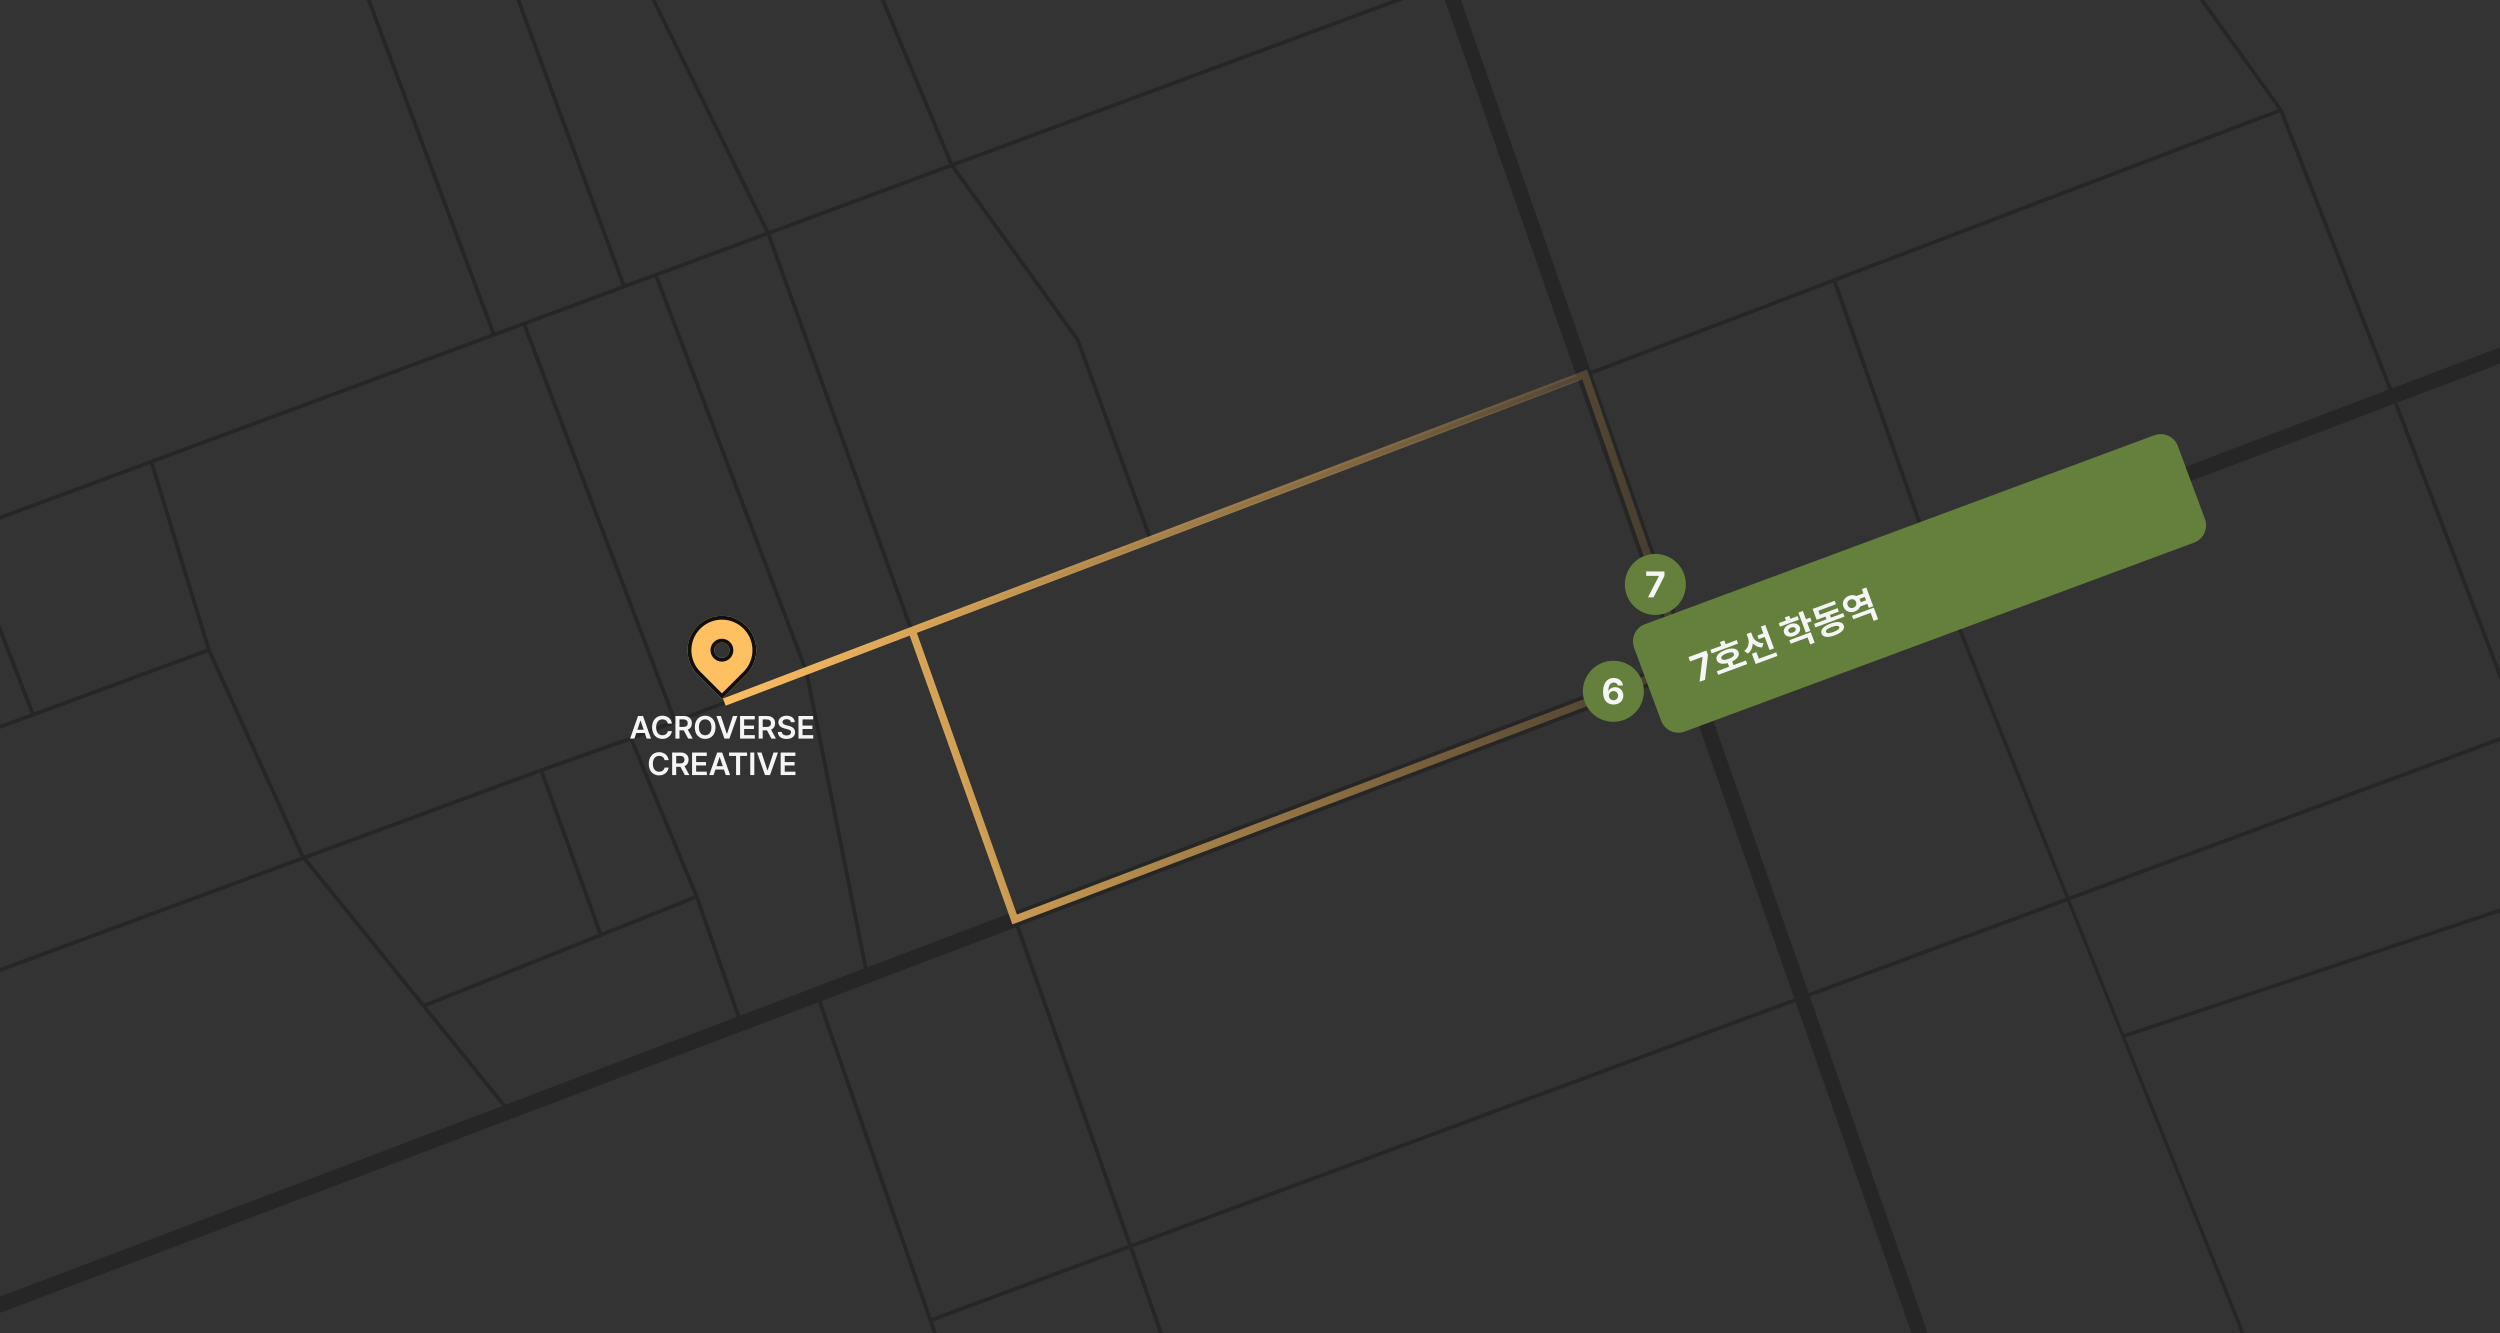 <svg width="2400" height="1280" viewBox="0 0 2400 1280" fill="none" xmlns="http://www.w3.org/2000/svg">
<rect x="0" y="0" width="2400" height="1280" fill="#333333" stroke="none"/>
<g clip-path="url(#clip0_367_12817)">
<path fill-rule="evenodd" clip-rule="evenodd" d="M794.018 -132.537L790.585 -131.261L911.264 157.575L738.321 221.622L568.586 -123.742L565.31 -122.104L734.866 222.901L600.201 272.772L451.752 -129.431L448.32 -128.151L596.766 274.044L475.235 319.052L308.892 -125.767L305.467 -124.47L471.8 320.324L-260.872 591.657L-363.501 365.347L-366.837 366.86L-264.316 592.933L-450 661.698L-448.728 665.133L-263.109 596.392L-135.349 966.636L-130.906 977.542L-317.493 1046.42L-316.24 1049.86L-129.524 980.934L-19.562 1250.84L-16.17 1249.46L-126.086 979.665L291.146 825.646L488.51 1069.75L491.358 1067.45L409.652 966.394L667.749 863.156L709.215 981.966L712.674 980.759L670.559 860.09L608.117 709.922L772.75 647.219L830.18 934.367L833.772 933.649L776.221 645.897L874.331 608.53L972.334 876.75L975.775 875.492L877.754 607.226L1103.74 521.155L1103.89 521.552L1107.33 520.297L1107.17 519.851L1759.71 271.318L1859.02 553.555L1983.05 861.887L1086.29 1193.99L975.784 880.781L972.323 881.982L1082.86 1195.27L894.361 1265.07L786.347 954.457L782.884 955.651L926.32 1368.13L929.783 1366.94L895.564 1268.53L1084.08 1198.72L1144.07 1368.77L1147.53 1367.57L1087.51 1197.45L1984.42 865.29L2186.22 1366.94L2189.62 1365.57L2040.29 996.055L2475.7 850.636L2697.48 1375.63L2700.88 1374.26L2479.19 849.473L2479.62 849.329L2478.46 845.855L2477.79 846.079L2422.9 702.903L2730.87 588.849L2760.02 1360.31L2763.68 1360.18L2734.49 587.491L2823.01 554.216L2821.72 550.787L2734.34 583.632L2724.22 222.226L2720.56 222.364L2730.73 584.991L2421.59 699.478L2296.57 373.338L2191.24 104.751L2024.38 -127.867L2021.38 -125.767L2186.77 104.747L1105.91 516.41L1036.2 325.358L916.681 159.475L1648.25 -111.449L1646.98 -114.884L914.717 156.296L794.018 -132.537ZM-199.538 769.389L-259.673 595.12L-37.34 512.782L29.37 685.054L-199.538 769.389ZM-198.343 772.852L-131.919 965.347L-127.468 976.272L288.718 822.644L288.4 822.25L199.551 626.26L-198.343 772.852ZM198.258 622.832L144.077 445.597L-33.904 511.51L32.808 683.787L198.258 622.832ZM913.117 160.795L739.71 225.014L875.794 601.86L875.796 601.866L876.497 603.786L1102.49 517.714L1032.93 327.089L913.117 160.795ZM631.892 264.943L736.275 226.286L872.351 603.11L872.353 603.117L873.074 605.09L775.206 642.364L631.892 264.943ZM505.402 311.786L628.457 266.215L771.783 643.668L649.158 690.372L505.402 311.786ZM147.518 444.323L501.967 313.058L645.735 691.675L605.09 707.156L605.049 707.171L518.938 737.662L518.923 737.668L292.346 821.305L291.543 820.311L202.231 623.301L147.518 444.323ZM407.242 963.413L294.773 824.307L518.451 741.737L574.435 896.536L407.242 963.413ZM1763.14 270.014L1862.45 552.265L1986.08 860.766L2418.15 700.75L2293.15 374.662L2188.57 107.979L1763.14 270.014ZM1987.44 864.17L2038.93 992.649L2474.31 847.24L2419.47 704.175L1987.44 864.17ZM604.677 711.188L521.898 740.5L577.838 895.175L666.443 859.733L604.677 711.188Z" fill="#262626"/>
<path fill-rule="evenodd" clip-rule="evenodd" d="M1888.03 1431.07L1901.86 1426.23L1627.46 642.472L2850 178.249L2844.8 164.55L1622.61 628.638L1349.3 -152L1335.47 -147.158L1608.91 633.841L-348.337 1377.05L-343.136 1390.74L1613.76 647.675L1888.03 1431.07Z" fill="#262626"/>
<path fill-rule="evenodd" clip-rule="evenodd" d="M1523.59 354.824L694.015 670.599L696.622 677.446L873.315 610.188L971.867 887.413L1730.49 599.38L1727.89 592.531L976.263 877.908L880.164 607.581L1519.14 364.356L1598.16 592.129L1605.08 589.728L1523.59 354.824Z" fill="url(#paint0_linear_367_12817)"/>
<path d="M1568.72 621.84C1565.35 612.735 1569.99 602.617 1579.09 599.24L2068.16 417.844C2077.26 414.467 2087.38 419.11 2090.76 428.215L2116.74 498.278C2120.12 507.382 2115.48 517.501 2106.37 520.877L1617.31 702.273C1608.2 705.65 1598.09 701.007 1594.71 691.902L1568.72 621.84Z" fill="#65803D"/>
<path d="M1631.63 654.498L1636.86 652.557L1639.64 628.673L1638.09 624.48L1620.95 630.837L1622.48 634.962L1634.38 630.546L1634.45 630.714L1631.63 654.498Z" fill="#F5F5F5"/>
<path d="M1667.29 614.449L1656.69 618.38L1655.37 614.824L1651.15 616.392L1652.47 619.947L1641.9 623.866L1643.17 627.287L1668.56 617.87L1667.29 614.449ZM1649.43 647.858L1677.37 637.496L1676.1 634.075L1664.16 638.503L1662.85 634.982C1667.8 632.632 1670.19 629.32 1668.93 625.972C1667.57 622.26 1662.68 621.558 1656.35 623.926C1649.88 626.304 1646.7 630.004 1648.1 633.698C1649.32 637.064 1653.26 638.025 1658.63 636.566L1659.93 640.071L1648.16 644.437L1649.43 647.858ZM1652.5 632.068C1651.83 630.33 1653.63 628.731 1657.58 627.246C1661.46 625.826 1663.89 625.858 1664.54 627.602C1665.21 629.413 1663.39 631.025 1659.51 632.445C1655.55 633.93 1653.15 633.885 1652.5 632.068Z" fill="#F5F5F5"/>
<path d="M1682.32 610.437L1681.08 607.083L1676.75 608.688L1677.98 612.008C1679.59 616.391 1678.94 621.382 1674.47 624.95L1678.03 627.445C1681.09 624.858 1682.55 621.477 1682.67 617.788C1685.01 620.143 1688.07 621.563 1691.75 621.554L1692.82 617.341C1687.35 617.518 1683.79 614.378 1682.32 610.437ZM1685.47 637.428L1706.43 629.653L1705.16 626.232L1688.52 632.403L1686.16 626.03L1681.83 627.635L1685.47 637.428ZM1688.37 613.574L1694.11 611.447L1698.78 624.057L1703.04 622.477L1694.68 599.939L1690.42 601.519L1692.82 607.992L1687.09 610.119L1688.37 613.574Z" fill="#F5F5F5"/>
<path d="M1725.66 591.501L1718.75 594.063L1717.68 591.179L1713.42 592.759L1714.49 595.643L1707.55 598.218L1708.81 601.606L1726.92 594.888L1725.66 591.501ZM1712.73 607.666C1713.98 611.02 1717.97 612.114 1722.4 610.489C1726.84 608.824 1729.07 605.422 1727.83 602.068C1726.58 598.714 1722.67 597.588 1718.22 599.22C1713.8 600.878 1711.49 604.312 1712.73 607.666ZM1719.04 617.992L1735.31 611.959L1737.79 618.633L1742.08 617.041L1738.33 606.945L1717.78 614.571L1719.04 617.992ZM1716.93 606.111C1716.33 604.541 1717.37 603.198 1719.42 602.439C1721.48 601.674 1723.18 601.997 1723.77 603.573C1724.35 605.132 1723.25 606.454 1721.18 607.202C1719.15 607.978 1717.49 607.676 1716.93 606.111ZM1733.57 607.263L1737.86 605.671L1734.99 597.923L1739.11 596.393L1737.82 592.905L1733.69 594.435L1730.76 586.52L1726.47 588.112L1733.57 607.263Z" fill="#F5F5F5"/>
<path d="M1769.48 588.564L1757.64 592.955L1756.67 590.339L1765.32 587.13L1764.08 583.776L1747.01 590.108L1745.6 586.318L1762.51 580.048L1761.27 576.727L1740.11 584.577L1743.99 595.042L1752.48 591.894L1753.45 594.51L1741.58 598.914L1742.82 602.268L1770.72 591.918L1769.48 588.564ZM1748.67 608.264C1749.99 611.836 1754.77 612.372 1761.44 609.896C1768.07 607.439 1771.29 603.936 1770 600.352C1768.62 596.742 1763.9 596.204 1757.28 598.661C1750.6 601.136 1747.32 604.641 1748.67 608.264ZM1753.03 606.646C1752.43 605.076 1754.26 603.481 1758.48 601.914C1762.63 600.378 1765.1 600.374 1765.71 601.944C1766.28 603.543 1764.38 605.107 1760.24 606.643C1756.01 608.21 1753.6 608.246 1753.03 606.646Z" fill="#F5F5F5"/>
<path d="M1798.84 583.36L1777.87 591.135L1779.12 594.489L1795.82 588.294L1798.69 596.042L1802.95 594.462L1798.84 583.36ZM1769.68 582.422C1771.3 586.879 1775.99 588.725 1780.62 587.025C1783.08 586.094 1784.9 584.37 1785.78 582.252L1792.64 579.708L1794.07 583.565L1798.33 581.985L1791.63 563.941L1787.37 565.521L1788.89 569.613L1782.03 572.157C1780 571.155 1777.5 571.035 1775.04 571.966C1770.4 573.649 1768.04 578.108 1769.68 582.422ZM1773.74 580.917C1772.84 578.542 1773.99 576.438 1776.37 575.555C1778.62 574.721 1780.89 575.556 1781.79 577.932C1782.7 580.436 1781.51 582.536 1779.27 583.37C1776.89 584.253 1774.65 583.422 1773.74 580.917ZM1786.29 578.172C1786.2 577.592 1786.07 577.013 1785.85 576.426C1785.65 575.89 1785.41 575.388 1785.11 574.946L1790.17 573.067L1791.37 576.287L1786.29 578.172Z" fill="#F5F5F5"/>
<g clip-path="url(#clip1_367_12817)">
<ellipse cx="1548.84" cy="663.626" rx="29.305" ry="29.305" fill="#657F3D"/>
<path d="M1549.05 676.338C1547.2 676.338 1545.52 675.942 1544.01 675.149C1542.5 674.348 1541.28 673.041 1540.35 671.229C1539.42 669.409 1538.95 667.047 1538.95 664.142C1538.96 661.383 1539.38 659.001 1540.21 656.994C1541.05 654.988 1542.24 653.455 1543.78 652.395C1545.32 651.335 1547.12 650.805 1549.18 650.805C1550.81 650.805 1552.27 651.121 1553.56 651.752C1554.86 652.383 1555.9 653.248 1556.68 654.349C1557.47 655.449 1557.94 656.683 1558.11 658.05L1553.03 658.05C1552.82 657.176 1552.37 656.489 1551.69 655.987C1551.01 655.485 1550.18 655.235 1549.18 655.235C1548.07 655.235 1547.13 655.554 1546.35 656.193C1545.59 656.824 1545 657.735 1544.61 658.924C1544.22 660.105 1544.02 661.513 1544.01 663.147L1544.23 663.147C1544.8 662.055 1545.66 661.201 1546.8 660.586C1547.94 659.963 1549.21 659.652 1550.6 659.652C1552.07 659.652 1553.4 659.996 1554.58 660.683C1555.77 661.371 1556.7 662.326 1557.37 663.547C1558.04 664.769 1558.38 666.144 1558.38 667.674C1558.38 669.34 1557.99 670.833 1557.2 672.152C1556.43 673.462 1555.33 674.49 1553.91 675.234C1552.5 675.97 1550.88 676.338 1549.05 676.338ZM1548.96 672.273C1549.8 672.273 1550.55 672.079 1551.22 671.69C1551.89 671.294 1552.42 670.756 1552.8 670.076C1553.18 669.397 1553.37 668.644 1553.37 667.819C1553.37 667.002 1553.18 666.258 1552.8 665.586C1552.43 664.915 1551.91 664.385 1551.24 663.996C1550.58 663.608 1549.83 663.414 1549 663.414C1548.17 663.414 1547.42 663.612 1546.74 664.009C1546.06 664.405 1545.52 664.943 1545.13 665.623C1544.74 666.294 1544.54 667.034 1544.53 667.843C1544.53 668.644 1544.72 669.385 1545.1 670.064C1545.49 670.744 1546.02 671.282 1546.69 671.678C1547.37 672.075 1548.13 672.273 1548.96 672.273Z" fill="#F5F5F5"/>
</g>
<ellipse cx="1589.14" cy="561.06" rx="29.305" ry="29.305" fill="#657F3D"/>
<path d="M1587.39 573.463L1582.05 573.463L1592.53 553.011L1592.53 552.841L1580.34 552.841L1580.34 548.605L1597.88 548.605L1597.88 552.914L1587.39 573.463Z" fill="#F5F5F5"/>
<g clip-path="url(#clip2_367_12817)">
<path d="M716.351 647.498L693.039 670.81L669.727 647.498C665.117 642.888 661.977 637.013 660.705 630.618C659.433 624.223 660.086 617.594 662.581 611.57C665.076 605.546 669.302 600.398 674.723 596.775C680.145 593.153 686.519 591.219 693.039 591.219C699.56 591.219 705.934 593.153 711.355 596.775C716.776 600.398 721.002 605.546 723.497 611.57C725.993 617.594 726.645 624.223 725.373 630.618C724.101 637.013 720.962 642.888 716.351 647.498ZM693.039 631.512C694.982 631.512 696.846 630.741 698.22 629.367C699.593 627.993 700.365 626.129 700.365 624.186C700.365 622.243 699.593 620.38 698.22 619.006C696.846 617.632 694.982 616.86 693.039 616.86C691.096 616.86 689.233 617.632 687.859 619.006C686.485 620.38 685.713 622.243 685.713 624.186C685.713 626.129 686.485 627.993 687.859 629.367C689.233 630.741 691.096 631.512 693.039 631.512Z" fill="#FFC062"/>
<path fill-rule="evenodd" clip-rule="evenodd" d="M716.351 647.498C720.962 642.888 724.101 637.013 725.373 630.618C726.645 624.223 725.993 617.594 723.497 611.57C721.002 605.546 716.776 600.398 711.355 596.775C705.934 593.153 699.56 591.219 693.039 591.219C686.519 591.219 680.145 593.153 674.723 596.775C669.302 600.398 665.076 605.546 662.581 611.57C660.086 617.594 659.433 624.223 660.705 630.618C661.977 637.013 665.117 642.888 669.727 647.498L693.039 670.81L716.351 647.498ZM693.039 665.63L713.761 644.908C717.859 640.81 720.65 635.588 721.781 629.904C722.911 624.219 722.331 618.327 720.113 612.972C717.895 607.617 714.139 603.041 709.32 599.821C704.501 596.601 698.835 594.882 693.039 594.882C687.243 594.882 681.578 596.601 676.758 599.821C671.939 603.041 668.183 607.617 665.965 612.972C663.747 618.327 663.167 624.219 664.298 629.904C665.428 635.588 668.219 640.81 672.318 644.908L693.039 665.63ZM700.81 631.957C698.749 634.018 695.954 635.176 693.039 635.176C690.125 635.176 687.33 634.018 685.269 631.957C683.208 629.896 682.05 627.101 682.05 624.186C682.05 621.272 683.208 618.477 685.269 616.416C687.33 614.355 690.125 613.197 693.039 613.197C695.954 613.197 698.749 614.355 700.81 616.416C702.871 618.477 704.028 621.272 704.028 624.186C704.028 627.101 702.871 629.896 700.81 631.957ZM698.22 629.367C696.846 630.741 694.982 631.512 693.039 631.512C691.096 631.512 689.233 630.741 687.859 629.367C686.485 627.993 685.713 626.129 685.713 624.186C685.713 622.243 686.485 620.38 687.859 619.006C689.233 617.632 691.096 616.86 693.039 616.86C694.982 616.86 696.846 617.632 698.22 619.006C699.593 620.38 700.365 622.243 700.365 624.186C700.365 626.129 699.593 627.993 698.22 629.367Z" fill="#101010"/>
<path d="M609.032 709.051L610.829 703.69H618.99L620.802 709.051H624.965L617.298 687.368H612.506L604.869 709.051H609.032ZM611.877 700.545L614.812 691.8H614.992L617.942 700.545H611.877Z" fill="#F5F5F5"/>
<path d="M641.137 694.676H645.06C644.386 689.854 640.688 687.069 635.896 687.069C630.221 687.069 625.968 691.201 625.983 698.209C625.968 705.202 630.176 709.35 635.896 709.35C641.032 709.35 644.461 706.026 645.06 701.863H641.137C640.613 704.409 638.531 705.846 635.956 705.846C632.422 705.846 629.891 703.196 629.906 698.209C629.891 693.298 632.407 690.573 635.956 690.573C638.591 690.573 640.673 692.07 641.137 694.676Z" fill="#F5F5F5"/>
<path d="M648.414 709.051H652.308V701.114H656.381L660.633 709.051H664.976L660.289 700.456C662.835 699.422 664.182 697.236 664.197 694.286C664.182 690.153 661.532 687.368 656.56 687.368H648.414V709.051ZM652.308 697.85V690.632H655.961C658.896 690.632 660.214 691.98 660.214 694.286C660.214 696.607 658.896 697.865 655.961 697.85H652.308Z" fill="#F5F5F5"/>
<path d="M686.898 698.209C686.913 691.201 682.631 687.069 676.955 687.069C671.25 687.069 666.997 691.201 667.012 698.209C666.997 705.202 671.25 709.35 676.955 709.35C682.631 709.35 686.913 705.217 686.898 698.209ZM670.936 698.209C670.921 693.253 673.421 690.573 676.955 690.573C680.504 690.573 682.99 693.253 682.975 698.209C682.99 703.166 680.504 705.846 676.955 705.846C673.421 705.846 670.921 703.166 670.936 698.209Z" fill="#F5F5F5"/>
<path d="M692.079 687.368H687.797L695.434 709.051H700.225L707.892 687.368H703.609L697.949 704.469H697.71L692.079 687.368Z" fill="#F5F5F5"/>
<path d="M710.468 709.051H724.633V705.756H714.361V699.827H723.825V696.562H714.361V690.632H724.573V687.368H710.468V709.051Z" fill="#F5F5F5"/>
<path d="M728.317 709.051H732.21V701.114H736.283L740.536 709.051H744.878L740.192 700.456C742.737 699.422 744.085 697.236 744.1 694.286C744.085 690.153 741.434 687.368 736.463 687.368H728.317V709.051ZM732.21 697.85V690.632H735.864C738.799 690.632 740.117 691.98 740.117 694.286C740.117 696.607 738.799 697.865 735.864 697.85H732.21Z" fill="#F5F5F5"/>
<path d="M759.254 693.328H762.997C762.937 689.659 759.808 687.069 755.211 687.069C750.644 687.069 747.244 689.614 747.244 693.448C747.244 696.562 749.461 698.359 753.024 699.288L755.48 699.916C757.831 700.515 759.388 701.234 759.403 702.941C759.388 704.798 757.622 706.041 755.061 706.056C752.59 706.041 750.688 704.933 750.509 702.672H746.675C746.84 706.954 750.045 709.38 755.091 709.38C760.287 709.38 763.297 706.775 763.297 702.971C763.297 699.198 760.182 697.491 756.948 696.742L754.911 696.203C753.114 695.784 751.183 695.035 751.198 693.208C751.213 691.576 752.68 690.378 755.151 690.393C757.487 690.378 759.059 691.456 759.254 693.328Z" fill="#F5F5F5"/>
<path d="M766.531 709.051H780.697V705.756H770.424V699.827H779.888V696.562H770.424V690.632H780.637V687.368H766.531V709.051Z" fill="#F5F5F5"/>
<path d="M637.977 729.713H641.901C641.227 724.891 637.528 722.106 632.736 722.106C627.061 722.106 622.809 726.239 622.823 733.247C622.809 740.24 627.016 744.388 632.736 744.388C637.873 744.388 641.302 741.063 641.901 736.9H637.977C637.453 739.446 635.372 740.884 632.796 740.884C629.262 740.884 626.732 738.233 626.747 733.247C626.732 728.335 629.247 725.61 632.796 725.61C635.432 725.61 637.513 727.107 637.977 729.713Z" fill="#F5F5F5"/>
<path d="M645.255 744.088H649.148V736.152H653.221L657.474 744.088H661.816L657.129 735.493C659.675 734.46 661.023 732.273 661.038 729.323C661.023 725.191 658.372 722.405 653.401 722.405H645.255V744.088ZM649.148 732.887V725.67H652.802C655.737 725.67 657.055 727.017 657.055 729.323C657.055 731.644 655.737 732.902 652.802 732.887H649.148Z" fill="#F5F5F5"/>
<path d="M664.392 744.088H678.558V740.794H668.285V734.864H677.749V731.6H668.285V725.67H678.498V722.405H664.392V744.088Z" fill="#F5F5F5"/>
<path d="M684.997 744.088L686.793 738.727H694.954L696.766 744.088H700.929L693.262 722.405H688.471L680.834 744.088H684.997ZM687.842 735.583L690.777 726.838H690.956L693.906 735.583H687.842Z" fill="#F5F5F5"/>
<path d="M699.911 725.67H706.619V744.088H710.513V725.67H717.191V722.405H699.911V725.67Z" fill="#F5F5F5"/>
<path d="M724.139 722.405H720.246V744.088H724.139V722.405Z" fill="#F5F5F5"/>
<path d="M731.057 722.405H726.775L734.411 744.088H739.203L746.87 722.405H742.587L736.927 739.506H736.688L731.057 722.405Z" fill="#F5F5F5"/>
<path d="M749.446 744.088H763.611V740.794H753.339V734.864H762.803V731.6H753.339V725.67H763.551V722.405H749.446V744.088Z" fill="#F5F5F5"/>
</g>
</g>
<defs>
<linearGradient id="paint0_linear_367_12817" x1="681.866" y1="661.944" x2="1598.57" y2="575.152" gradientUnits="userSpaceOnUse">
<stop stop-color="#FFC062"/>
<stop offset="1" stop-color="#FFC062" stop-opacity="0.15"/>
</linearGradient>
<clipPath id="clip0_367_12817">
<rect width="2400" height="1280" fill="white"/>
</clipPath>
<clipPath id="clip1_367_12817">
<rect width="58.609" height="58.609" fill="white" transform="translate(1519.54 634.321)"/>
</clipPath>
<clipPath id="clip2_367_12817">
<rect x="589.117" y="587.556" width="205.132" height="186.817" rx="12" fill="white"/>
</clipPath>
</defs>
</svg>

